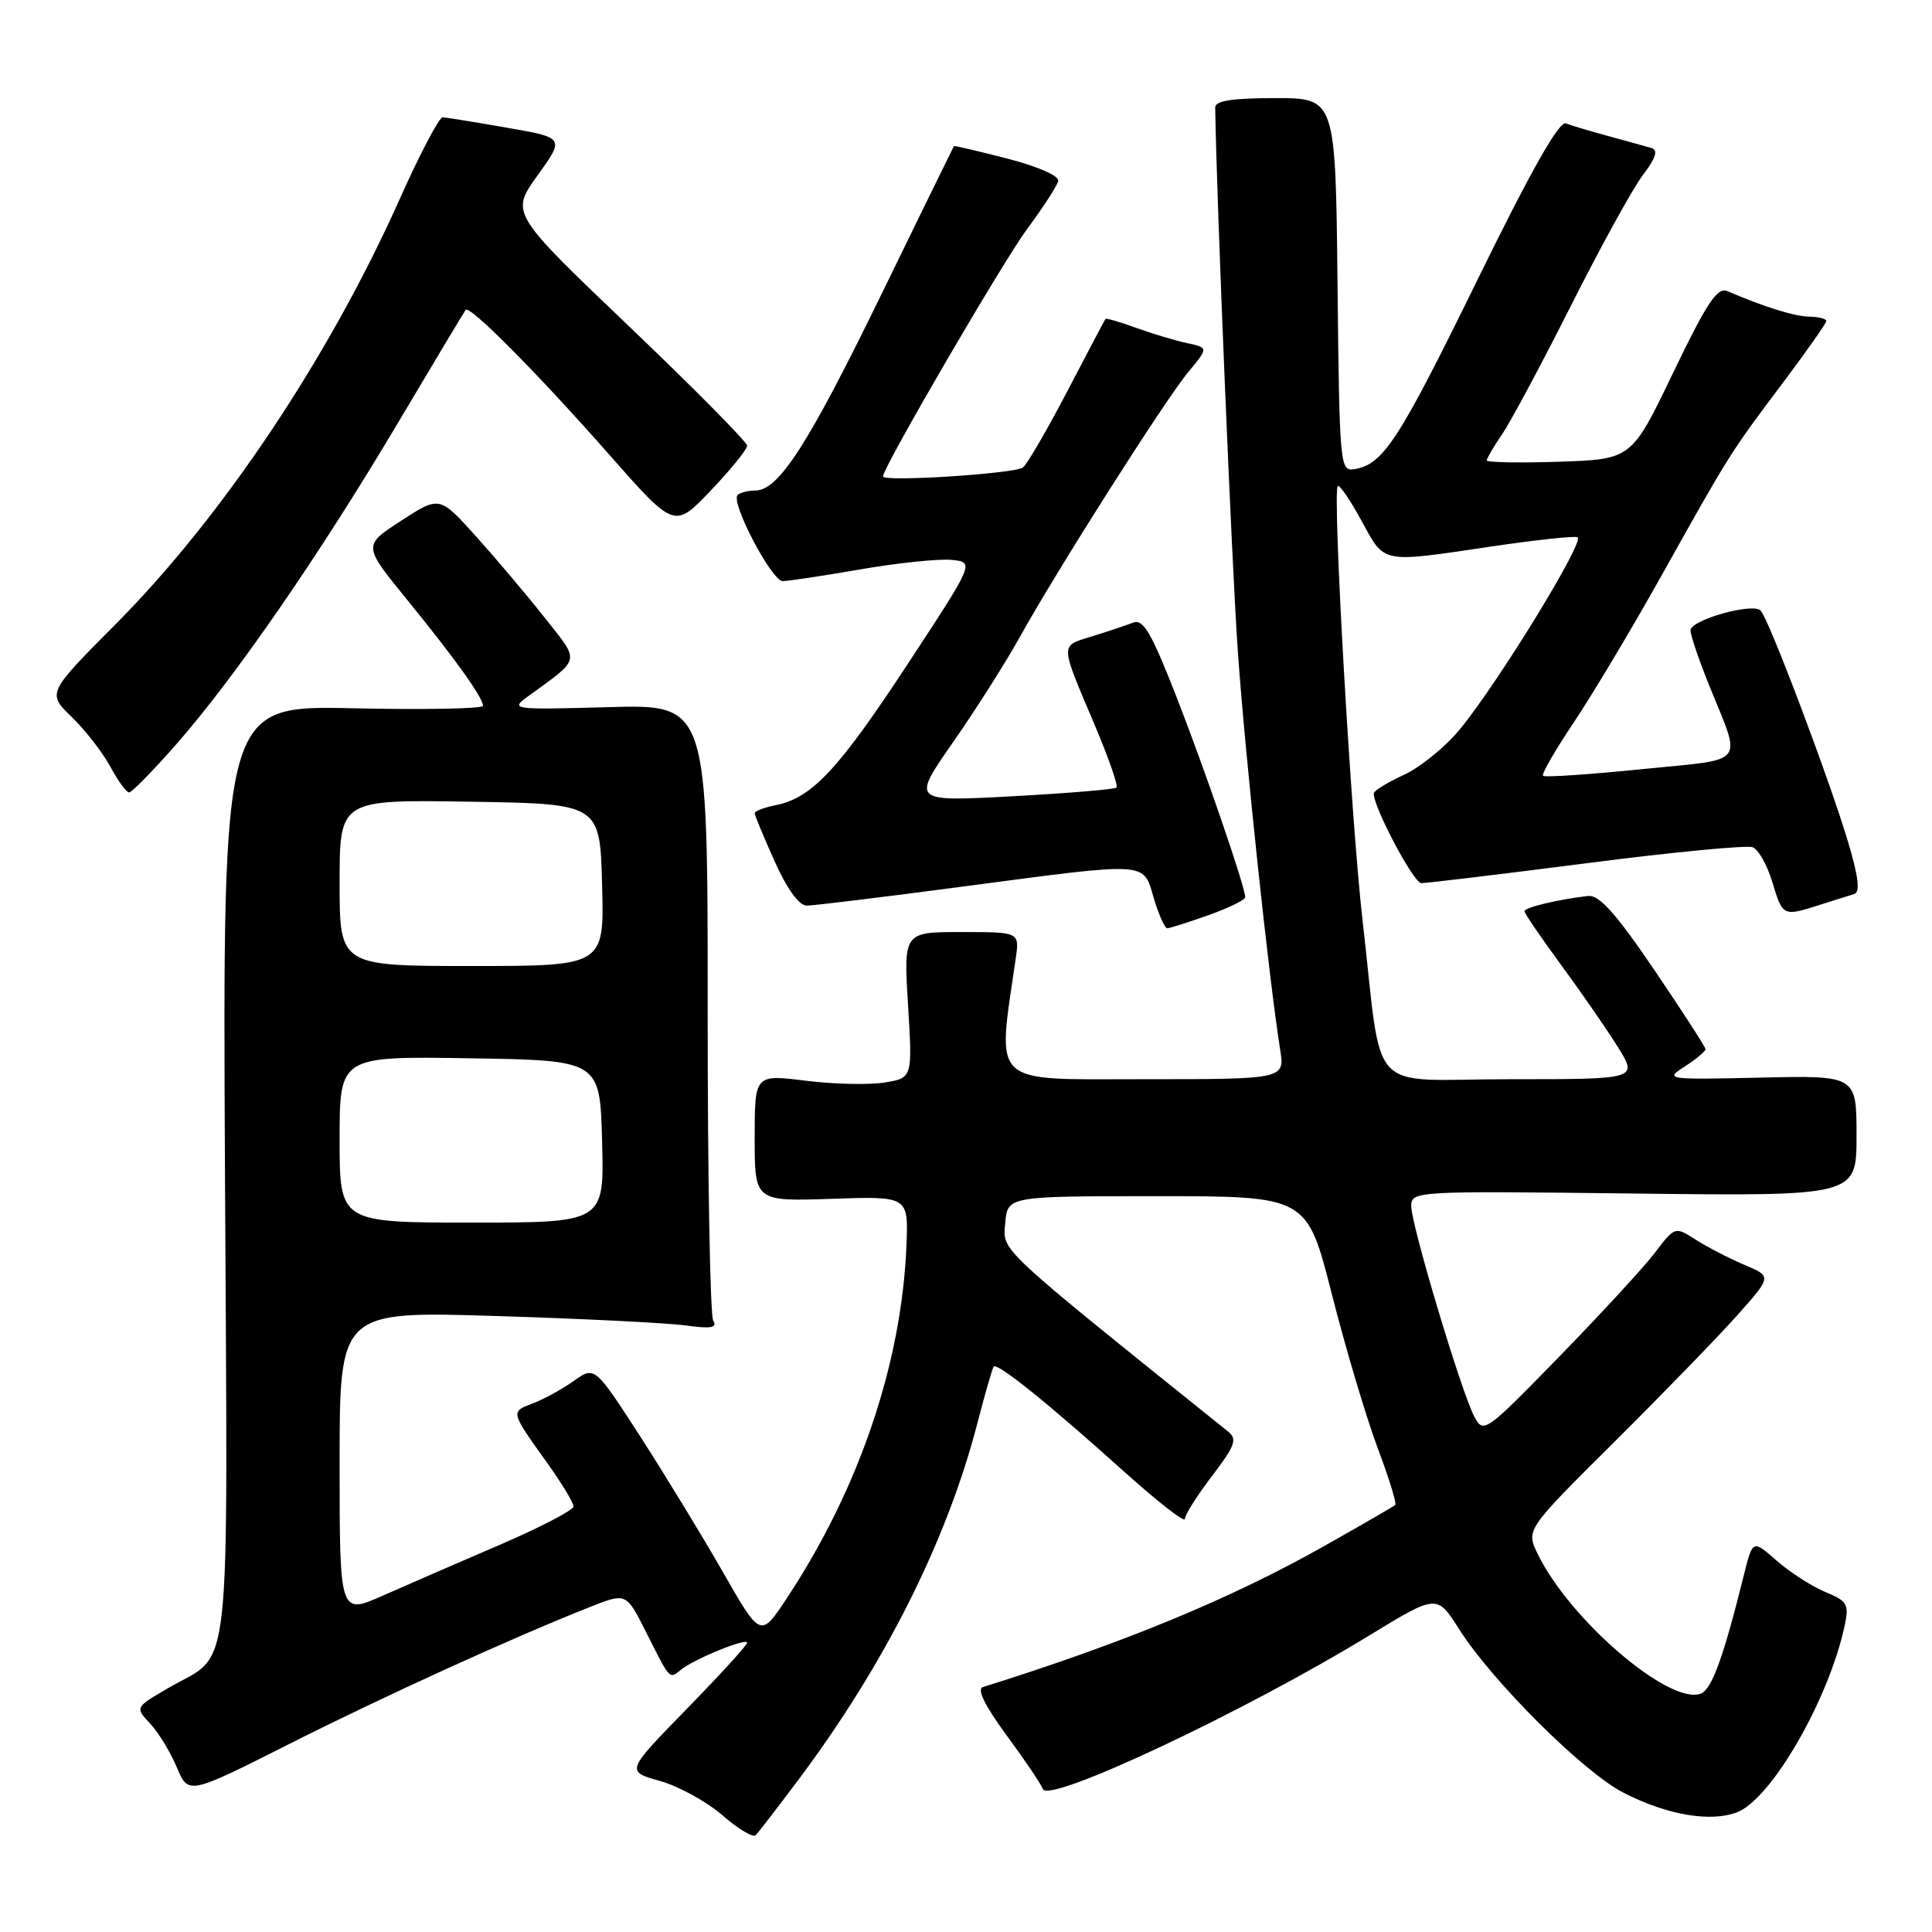 <?xml version="1.0" encoding="UTF-8" standalone="no"?>
<!DOCTYPE svg PUBLIC "-//W3C//DTD SVG 1.1//EN" "http://www.w3.org/Graphics/SVG/1.1/DTD/svg11.dtd" >
<svg xmlns="http://www.w3.org/2000/svg" xmlns:xlink="http://www.w3.org/1999/xlink" version="1.1" viewBox="0 0 256 256">
 <g >
 <path fill="currentColor"
d=" M 105.72 235.93 C 117.22 220.60 125.50 204.11 129.53 188.50 C 130.53 184.65 131.49 181.31 131.67 181.08 C 132.13 180.51 138.95 186.00 148.75 194.82 C 153.29 198.90 157.00 201.81 157.00 201.27 C 157.00 200.73 158.62 198.17 160.60 195.58 C 163.67 191.55 163.98 190.69 162.72 189.68 C 131.80 164.84 132.88 165.85 133.20 162.06 C 133.50 158.50 133.50 158.50 153.34 158.50 C 173.18 158.50 173.18 158.50 176.48 171.50 C 178.30 178.65 181.02 187.78 182.52 191.79 C 184.03 195.79 185.09 199.23 184.88 199.42 C 184.67 199.60 180.45 202.05 175.50 204.84 C 163.12 211.83 148.97 217.68 130.23 223.55 C 129.41 223.81 130.51 226.04 133.40 229.97 C 135.84 233.28 137.99 236.47 138.18 237.05 C 138.86 239.07 164.89 226.82 181.45 216.70 C 190.40 211.24 190.40 211.24 193.33 215.86 C 197.74 222.81 209.88 234.89 215.17 237.57 C 220.93 240.51 226.65 241.48 230.16 240.14 C 234.72 238.39 242.35 225.16 244.43 215.39 C 245.03 212.57 244.79 212.16 241.85 210.94 C 240.07 210.20 237.18 208.34 235.42 206.80 C 232.24 204.00 232.24 204.00 231.06 208.75 C 228.35 219.66 226.82 223.85 225.37 224.41 C 221.24 226.00 207.98 214.64 203.74 205.88 C 202.20 202.70 202.20 202.70 213.87 191.10 C 220.29 184.72 227.62 177.17 230.16 174.32 C 234.79 169.13 234.79 169.13 231.14 167.60 C 229.14 166.75 226.25 165.26 224.72 164.28 C 221.94 162.50 221.94 162.50 219.28 166.00 C 217.81 167.93 212.10 174.12 206.60 179.77 C 196.76 189.86 196.56 190.00 195.34 187.68 C 193.61 184.37 187.00 162.32 187.00 159.84 C 187.00 157.82 187.35 157.80 216.50 158.15 C 246.00 158.50 246.00 158.50 246.00 150.50 C 246.00 142.50 246.00 142.50 233.25 142.79 C 220.74 143.07 220.55 143.04 223.25 141.31 C 224.76 140.33 226.00 139.30 225.99 139.02 C 225.98 138.73 222.92 134.00 219.19 128.50 C 214.13 121.05 211.90 118.56 210.45 118.72 C 206.52 119.16 202.00 120.24 202.00 120.74 C 202.00 121.02 204.19 124.24 206.87 127.88 C 209.54 131.52 212.93 136.41 214.38 138.75 C 217.03 143.00 217.03 143.00 200.13 143.00 C 180.76 143.00 183.29 145.74 180.53 121.81 C 179.01 108.56 176.53 65.14 177.26 64.41 C 177.49 64.18 178.90 66.24 180.40 68.99 C 183.53 74.74 182.87 74.60 197.51 72.43 C 203.32 71.57 208.51 71.00 209.03 71.18 C 210.11 71.55 198.60 90.35 193.43 96.65 C 191.54 98.95 188.21 101.66 186.03 102.67 C 183.84 103.68 182.04 104.78 182.03 105.13 C 181.95 106.89 187.31 117.00 188.32 117.02 C 188.97 117.03 198.80 115.85 210.17 114.39 C 221.54 112.92 231.47 111.97 232.23 112.26 C 233.00 112.55 234.17 114.64 234.85 116.90 C 236.21 121.43 236.27 121.46 241.10 119.91 C 242.97 119.31 245.03 118.67 245.67 118.47 C 246.51 118.22 246.28 116.24 244.84 111.43 C 242.31 103.00 234.34 81.93 233.29 80.90 C 232.20 79.83 224.00 82.15 224.00 83.53 C 224.00 84.15 225.07 87.32 226.38 90.58 C 230.83 101.65 231.75 100.48 217.45 101.93 C 210.53 102.63 204.69 103.02 204.46 102.80 C 204.24 102.57 206.08 99.38 208.55 95.70 C 211.02 92.01 216.25 83.26 220.17 76.25 C 229.18 60.14 229.24 60.03 236.20 50.78 C 239.39 46.53 242.00 42.82 242.00 42.53 C 242.00 42.24 240.99 41.98 239.75 41.96 C 237.76 41.92 233.87 40.71 228.87 38.57 C 227.56 38.01 226.15 40.13 221.71 49.37 C 216.19 60.86 216.19 60.86 206.59 61.18 C 201.31 61.36 197.00 61.27 197.00 61.00 C 197.01 60.73 197.94 59.15 199.06 57.50 C 200.19 55.85 204.28 48.20 208.16 40.50 C 212.04 32.80 216.31 25.03 217.66 23.24 C 219.43 20.90 219.75 19.88 218.81 19.61 C 218.09 19.40 215.54 18.69 213.15 18.04 C 210.75 17.39 208.20 16.63 207.48 16.35 C 206.59 16.01 202.82 22.68 195.72 37.18 C 185.32 58.41 183.30 61.51 179.50 62.16 C 177.55 62.49 177.49 61.87 177.23 37.75 C 176.97 13.00 176.97 13.00 168.98 13.00 C 163.25 13.00 161.01 13.35 161.02 14.25 C 161.21 26.78 163.23 75.20 164.03 86.46 C 165.02 100.41 168.16 129.87 169.62 139.04 C 170.26 143.00 170.26 143.00 151.53 143.00 C 130.97 143.00 132.12 144.09 134.59 127.00 C 135.09 123.50 135.09 123.50 127.41 123.50 C 119.73 123.50 119.73 123.50 120.32 133.17 C 120.91 142.84 120.91 142.84 117.20 143.44 C 115.17 143.77 110.46 143.66 106.75 143.20 C 100.00 142.36 100.00 142.36 100.00 150.78 C 100.00 159.19 100.00 159.19 110.18 158.85 C 120.37 158.50 120.37 158.50 120.11 165.00 C 119.49 180.60 113.85 197.26 104.26 211.77 C 100.78 217.04 100.78 217.04 95.77 208.27 C 93.01 203.45 88.06 195.34 84.78 190.25 C 78.80 181.01 78.80 181.01 76.03 182.98 C 74.51 184.06 72.05 185.41 70.57 185.97 C 67.62 187.10 67.58 186.96 72.70 194.12 C 74.51 196.66 76.00 199.14 75.99 199.62 C 75.98 200.10 71.60 202.38 66.24 204.69 C 60.88 206.99 53.91 210.02 50.75 211.42 C 45.00 213.97 45.00 213.97 45.00 193.85 C 45.00 173.73 45.00 173.73 65.75 174.38 C 77.16 174.73 88.47 175.30 90.88 175.63 C 94.19 176.09 95.08 175.94 94.51 175.01 C 94.09 174.34 93.76 155.69 93.77 133.56 C 93.78 93.33 93.78 93.33 80.64 93.70 C 67.83 94.05 67.56 94.02 69.95 92.28 C 77.06 87.10 76.90 87.84 72.19 81.87 C 69.87 78.92 65.77 74.07 63.10 71.10 C 58.24 65.70 58.24 65.70 53.17 68.99 C 48.09 72.28 48.09 72.28 53.88 79.39 C 60.30 87.27 64.00 92.44 64.00 93.52 C 64.00 93.91 56.24 94.06 46.75 93.85 C 29.50 93.47 29.50 93.47 29.81 155.34 C 30.16 225.05 30.88 218.64 22.20 223.73 C 17.89 226.25 17.89 226.25 19.90 228.39 C 21.00 229.57 22.59 232.17 23.43 234.18 C 24.96 237.83 24.96 237.83 38.28 231.11 C 50.93 224.73 67.87 217.01 78.24 212.91 C 82.98 211.04 82.98 211.04 85.61 216.27 C 88.84 222.69 88.67 222.51 90.23 221.25 C 91.97 219.83 99.00 216.96 99.00 217.67 C 99.00 217.99 95.38 221.95 90.96 226.48 C 82.92 234.72 82.92 234.72 87.44 235.98 C 89.92 236.68 93.65 238.73 95.73 240.54 C 97.80 242.35 99.79 243.53 100.14 243.17 C 100.50 242.80 103.01 239.54 105.72 235.93 Z  M 160.12 121.27 C 162.80 120.31 165.00 119.24 165.00 118.89 C 165.00 117.54 159.67 102.01 155.83 92.18 C 152.56 83.83 151.48 81.99 150.15 82.50 C 149.24 82.85 146.79 83.67 144.70 84.32 C 140.41 85.65 140.38 85.04 145.12 96.22 C 146.91 100.47 148.19 104.13 147.94 104.36 C 147.70 104.59 141.49 105.11 134.15 105.51 C 120.79 106.23 120.79 106.23 126.27 98.37 C 129.29 94.04 133.25 87.80 135.08 84.50 C 140.04 75.56 154.40 52.96 157.46 49.29 C 160.13 46.07 160.13 46.07 157.32 45.47 C 155.77 45.14 152.73 44.23 150.57 43.45 C 148.41 42.66 146.57 42.13 146.48 42.26 C 146.38 42.39 144.12 46.68 141.45 51.79 C 138.78 56.91 136.13 61.47 135.55 61.94 C 134.54 62.76 117.00 63.89 117.00 63.13 C 117.00 61.94 132.90 34.65 136.11 30.33 C 138.22 27.48 140.07 24.63 140.22 23.99 C 140.39 23.32 137.59 22.08 133.50 21.02 C 129.65 20.03 126.45 19.28 126.40 19.36 C 126.34 19.44 122.02 28.27 116.79 39.00 C 107.10 58.89 103.18 65.00 100.08 65.00 C 99.12 65.00 98.06 65.27 97.73 65.60 C 96.78 66.55 102.26 77.00 103.71 77.00 C 104.42 77.00 109.07 76.30 114.04 75.44 C 119.01 74.58 124.44 74.02 126.11 74.19 C 129.13 74.50 129.13 74.50 120.24 88.04 C 111.07 102.00 107.57 105.74 102.78 106.69 C 101.25 107.00 100.00 107.47 100.00 107.75 C 100.00 108.02 101.19 110.89 102.64 114.12 C 104.27 117.77 105.88 120.00 106.89 120.00 C 107.77 120.00 117.01 118.87 127.40 117.50 C 152.52 114.18 151.42 114.11 152.88 119.00 C 153.54 121.20 154.34 123.00 154.66 123.00 C 154.97 123.00 157.43 122.22 160.12 121.27 Z  M 23.36 98.62 C 31.14 89.75 42.32 73.56 52.63 56.20 C 57.43 48.12 61.52 41.30 61.70 41.06 C 62.23 40.38 71.23 49.46 80.76 60.28 C 89.37 70.05 89.37 70.05 94.18 65.00 C 96.83 62.22 99.00 59.55 99.00 59.06 C 99.00 58.58 91.94 51.44 83.32 43.21 C 67.64 28.24 67.64 28.24 71.23 23.24 C 74.82 18.25 74.82 18.25 67.16 16.92 C 62.95 16.18 59.12 15.57 58.66 15.54 C 58.20 15.52 55.64 20.38 52.98 26.34 C 43.62 47.30 29.50 68.44 15.37 82.66 C 6.24 91.84 6.24 91.84 9.51 95.01 C 11.31 96.75 13.61 99.72 14.62 101.59 C 15.63 103.47 16.75 105.00 17.11 105.00 C 17.46 105.00 20.28 102.13 23.36 98.62 Z  M 45.00 150.98 C 45.00 139.95 45.00 139.95 62.25 140.23 C 79.50 140.50 79.50 140.50 79.78 151.25 C 80.07 162.00 80.07 162.00 62.53 162.00 C 45.00 162.00 45.00 162.00 45.00 150.98 Z  M 45.00 116.98 C 45.00 105.95 45.00 105.95 62.25 106.23 C 79.50 106.50 79.50 106.50 79.78 117.25 C 80.07 128.00 80.07 128.00 62.53 128.00 C 45.00 128.00 45.00 128.00 45.00 116.98 Z "/>
</g>
</svg>